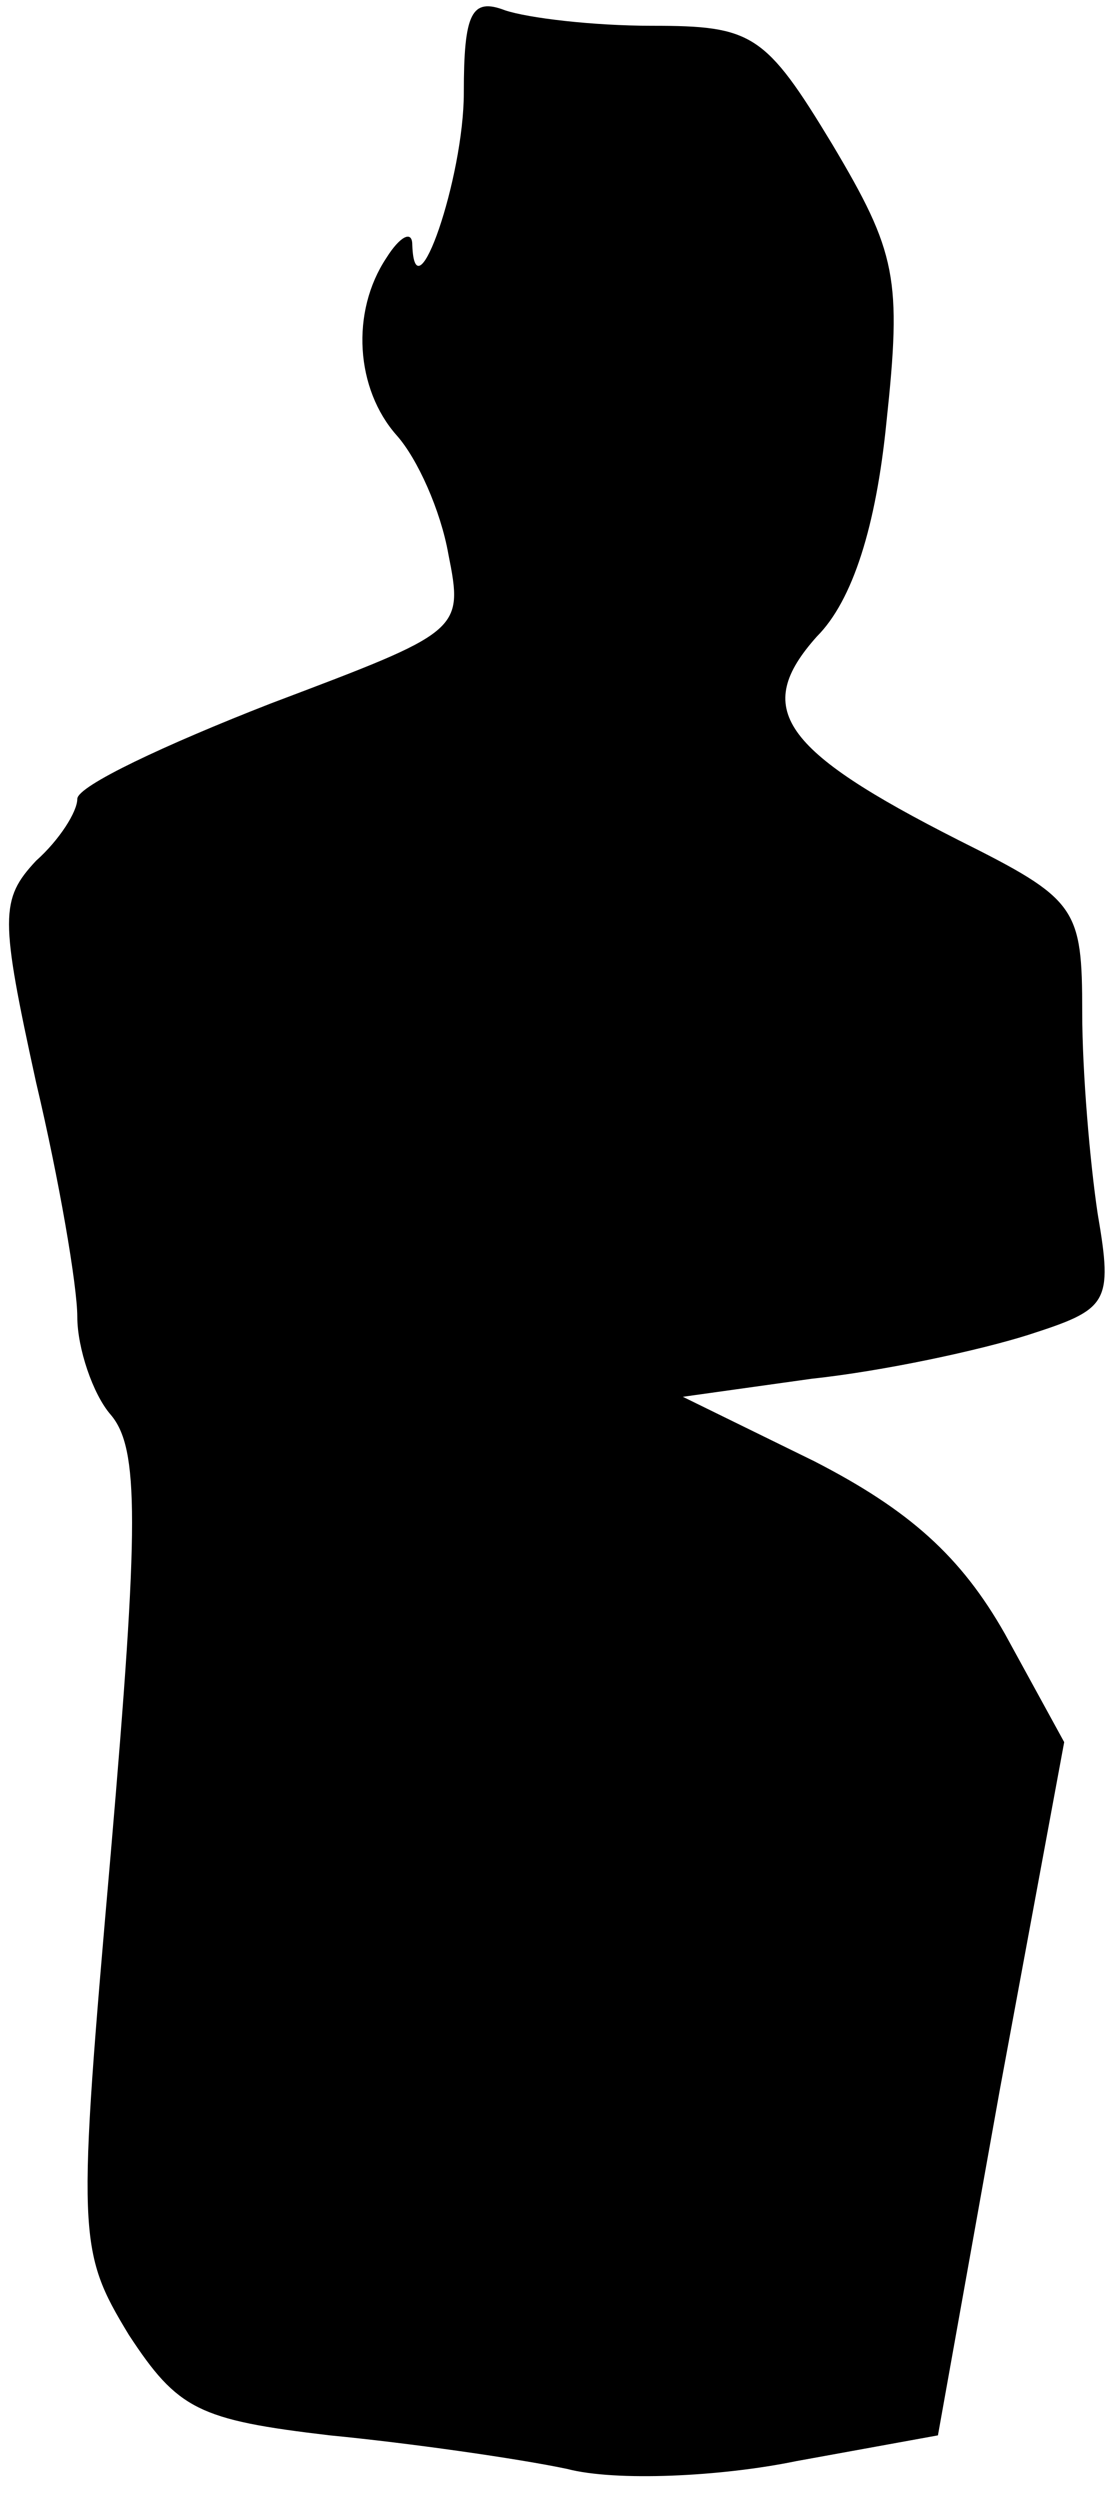 <?xml version="1.0" standalone="no"?>
<!DOCTYPE svg PUBLIC "-//W3C//DTD SVG 20010904//EN"
 "http://www.w3.org/TR/2001/REC-SVG-20010904/DTD/svg10.dtd">
<svg version="1.0" xmlns="http://www.w3.org/2000/svg"
 width="43pt" height="97pt" viewBox="0 0 43 97"
 preserveAspectRatio="xMidYMid meet">
<g transform="translate(0,97) scale(0.1,-0.1)"
fill="#000000" stroke="none">
<path fill="#000000" stroke="none" d="M180 934 c0 -33 -19 -88 -20 -59 0 6
-5 3 -10 -5 -14 -21 -12 -51 4 -69 8 -9 17 -29 20 -46 6 -30 5 -30 -69 -58
-41 -16 -75 -32 -75 -37 0 -5 -7 -16 -16 -24 -14 -15 -14 -22 0 -86 9 -38 16
-79 16 -91 0 -12 6 -30 13 -38 11 -13 11 -42 0 -170 -13 -149 -13 -154 7 -187
19 -29 27 -33 78 -39 31 -3 73 -9 92 -13 19 -5 60 -3 89 3 l55 10 24 134 25
135 -23 42 c-17 30 -37 48 -74 67 l-51 25 50 7 c28 3 65 11 84 17 31 10 33 12
27 47 -3 20 -6 55 -6 78 0 41 -2 44 -48 67 -69 35 -80 51 -55 79 14 14 23 43
27 83 6 56 4 66 -21 108 -26 43 -31 46 -70 46 -23 0 -48 3 -57 6 -13 5 -16 -1
-16 -32z"/>
</g>
</svg>
